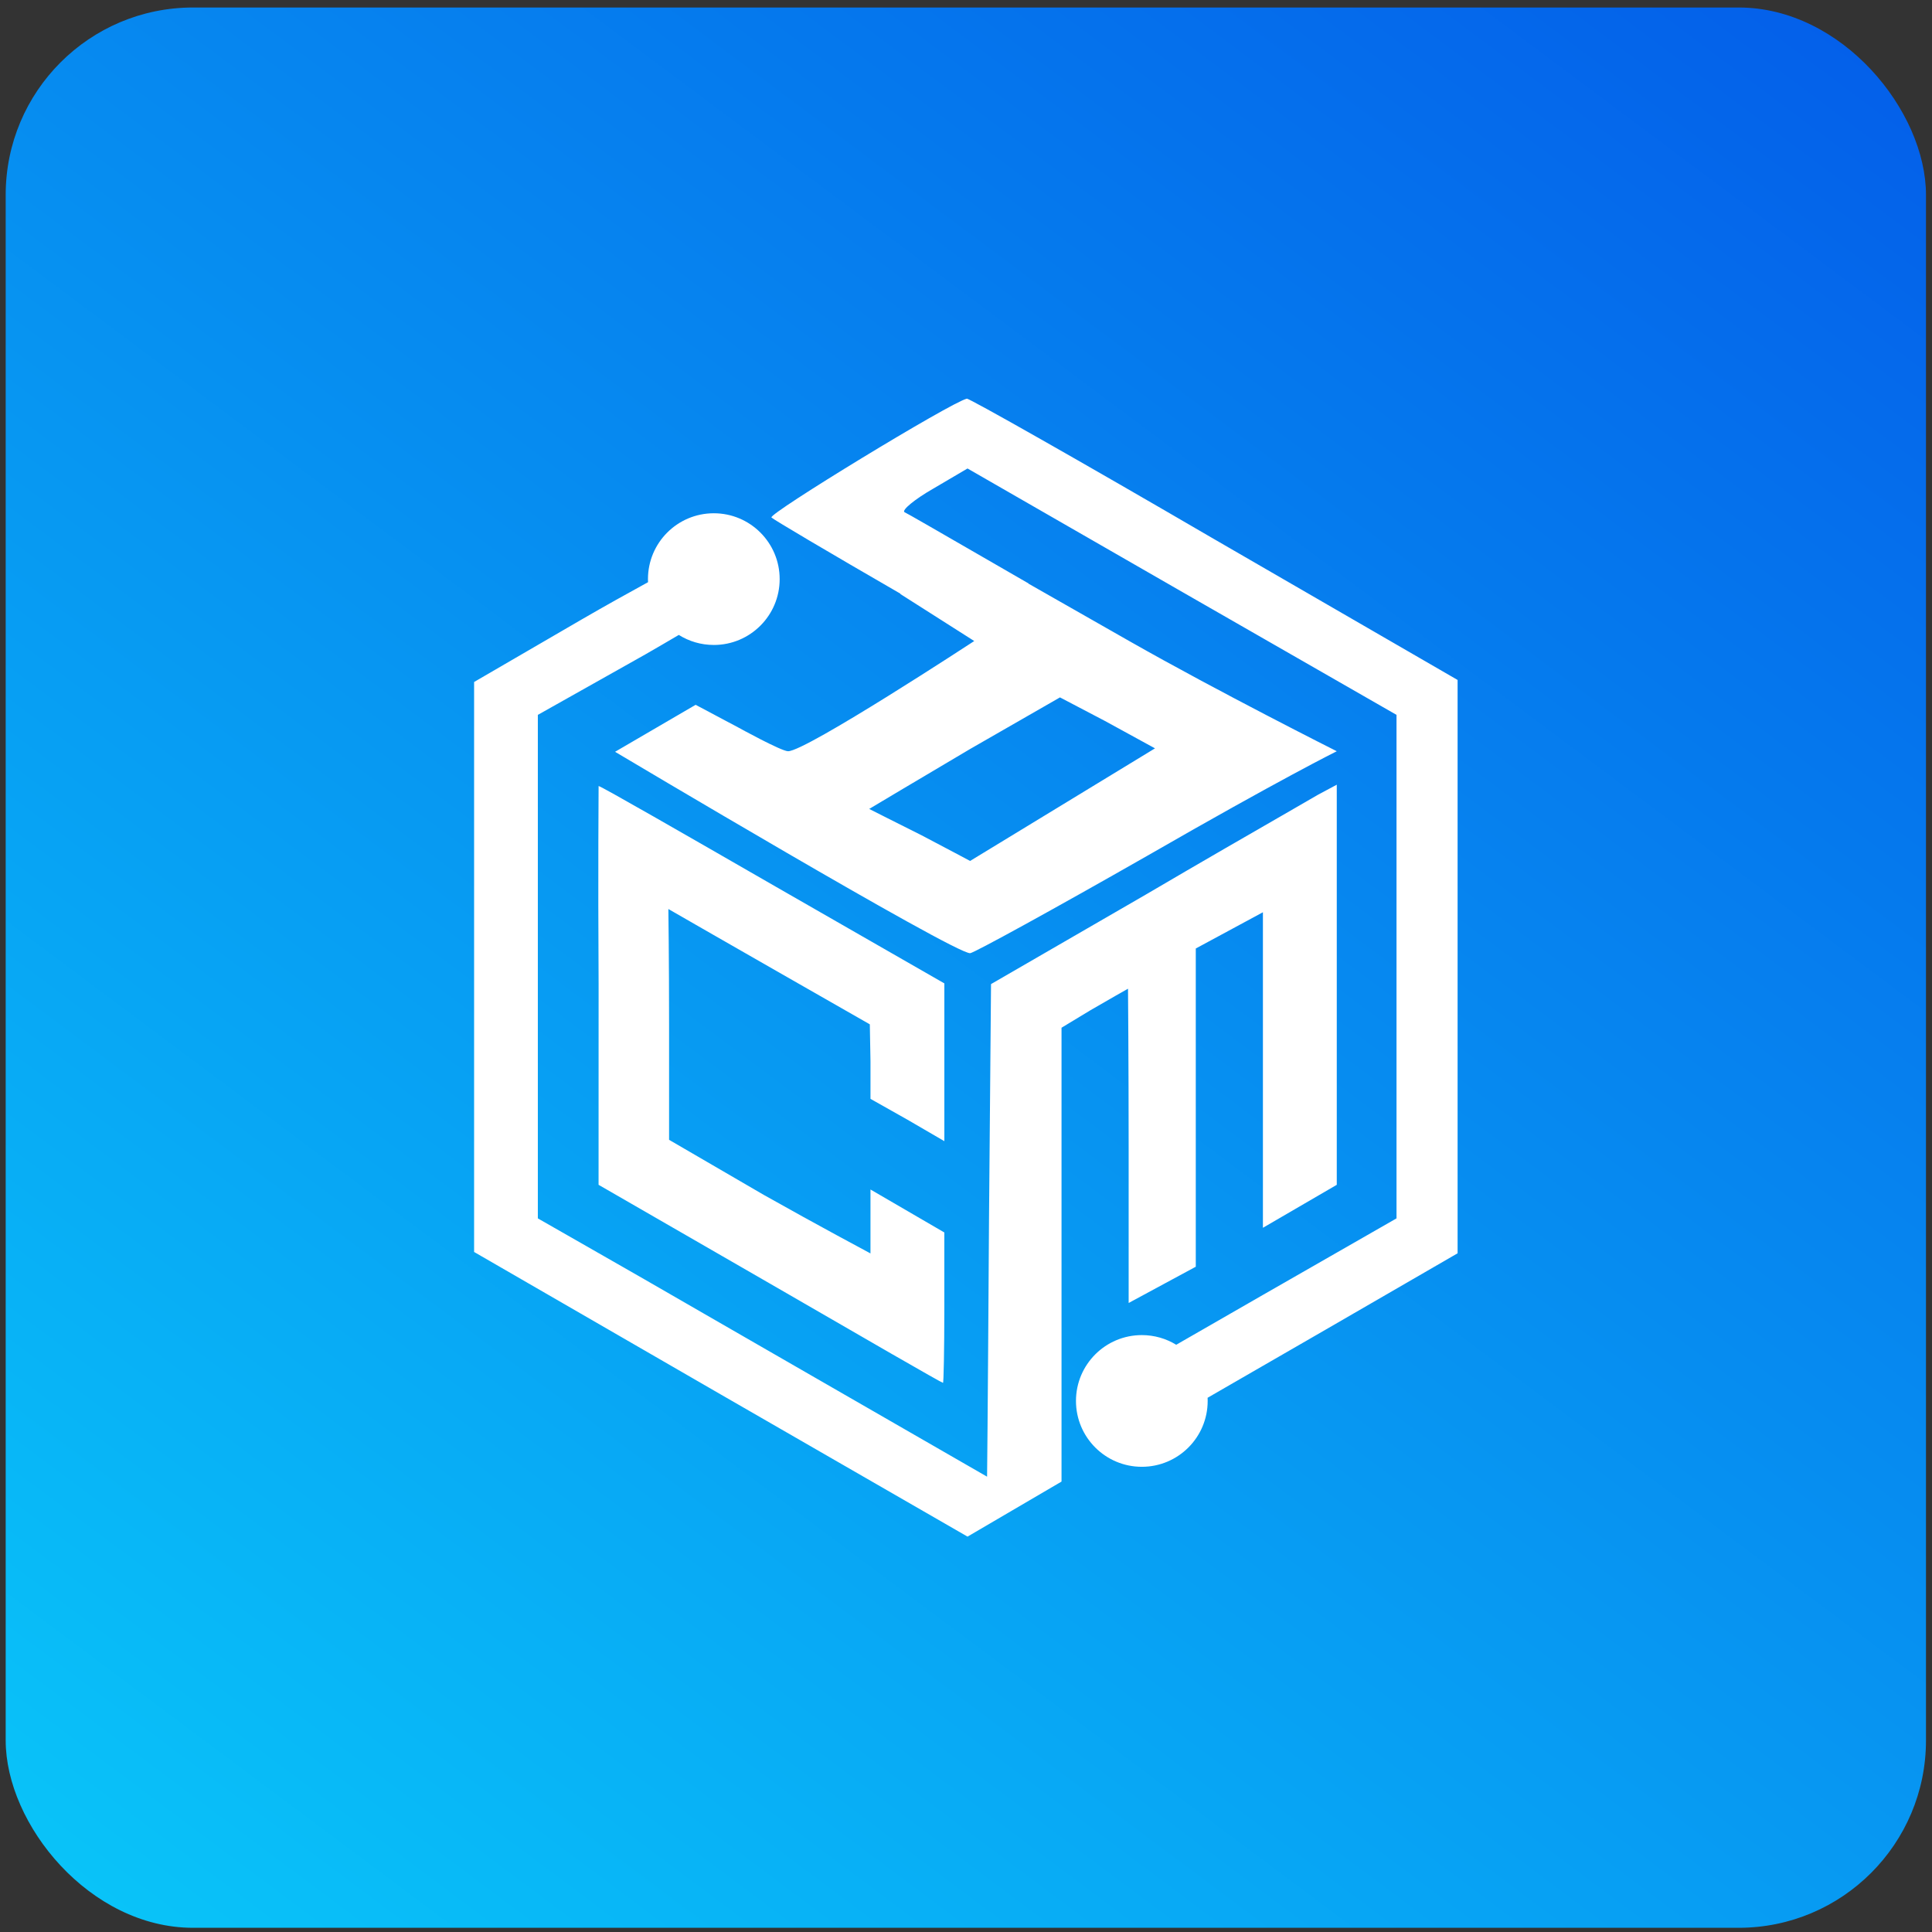 <svg fill="none" height="165" viewBox="0 0 165 165" width="165" xmlns="http://www.w3.org/2000/svg" xmlns:xlink="http://www.w3.org/1999/xlink"><rect x="0" y="0" width="165" height="165" fill="#333333" stroke="none"/><linearGradient id="a" gradientUnits="userSpaceOnUse" x1="164.851" x2="27.298" y1=".641" y2="184.68"><stop offset="0" stop-color="#045de9"/><stop offset="1" stop-color="#09c6f9"/></linearGradient><rect fill="url(#a)" height="164" rx="16" width="164" x=".486" y=".641"/><path clip-rule="evenodd" d="m103.671 46.031 20.813 12.04v48.965l-11.295 6.536c-1.802 1.042-3.609 2.083-5.303 3.06l-.003.001c-1.744 1.006-3.37 1.943-4.749 2.741.004.09.006.181.006.272 0 3.106-2.518 5.624-5.624 5.624-3.106 0-5.624-2.518-5.624-5.624s2.518-5.624 5.624-5.624c1.076 0 2.082.302 2.937.826l7.404-4.257 11.41-6.537v-43.002l-18.29-10.492-18.348-10.55-2.924 1.72c-1.605.917-2.695 1.835-2.465 2.007.171.068 2.958 1.678 7.119 4.081l0.0 0c1.078.623 2.248 1.298 3.489 2.014l-.03.003 8.658 4.932c7.58 4.312 17.689 9.391 17.689 9.391s-4.831 2.396-16.154 8.912c-8.06 4.6-14.873 8.337-15.161 8.337-1.439 0-30.321-17.201-30.321-17.201l6.88-4.013 3.674 1.953s3.646 2.012 4.222 2.012c1.535 0 15.898-9.412 15.898-9.412l-6.307-4.013c0-.009.002-.019.005-.03-6.239-3.603-10.834-6.327-11.014-6.506-.344-.287 15.366-9.862 16.685-10.149.172-.057 9.69 5.332 21.099 11.983zm-29.439 23.055s2.572 1.302 4.491 2.26c2.015 1.054 4.126 2.183 4.126 2.183l15.792-9.617s-2.166-1.19-4.277-2.34l-3.838-2.012-7.676 4.408c-4.222 2.491-8.617 5.118-8.617 5.118zm-13.273-14.004c-1.097 0-2.12-.314-2.986-.857-.903.532-1.867 1.095-2.865 1.668l-9.174 5.16v43.002l5.619 3.211c1.66.939 4.858 2.785 8.559 4.92l.006.004.01.006.002.001.004.002c3.07 1.772 6.485 3.742 9.652 5.559 8.371 4.816 14.514 8.356 14.514 8.356s.05-3.712.165-21.944l.172-20.125 13.187-7.626c4.829-2.836 9.402-5.467 12.16-7.054l.001-.001c1.368-.787 2.289-1.317 2.574-1.488l1.606-.86v34.172l-6.307 3.67v-26.948l-5.734 3.096v27.177l-5.733 3.096v-13.187c0-7.282-.055-13.653-.055-13.653s-1.837 1.039-3.213 1.842l-2.465 1.491v38.76l-8.027 4.701-21.099-12.155-21.042-12.155v-48.678l9.174-5.332c2.018-1.169 4.012-2.28 5.68-3.191-.004-.087-.006-.175-.006-.263 0-3.106 2.518-5.624 5.624-5.624 3.106 0 5.624 2.518 5.624 5.624 0 3.106-2.518 5.624-5.624 5.624zm-9.839 46.105 14.621 8.428c8.027 4.644 14.678 8.486 14.793 8.486.057.057.115-2.867.115-6.364v-6.479l-6.307-3.67v2.523 2.937s-4.644-2.478-9.116-5.001l-8.084-4.702v-9.69c0-5.848-.061-10.022-.061-10.022s4.763 2.74 9.178 5.263l8.027 4.587.057 3.153v3.211l3.154 1.778 3.154 1.835v-13.474l-14.391-8.256c-7.97-4.587-14.85-8.543-15.137-8.601 0 0-.057 7.225 0 16.914z" fill="#fff" fill-rule="evenodd"/></svg>